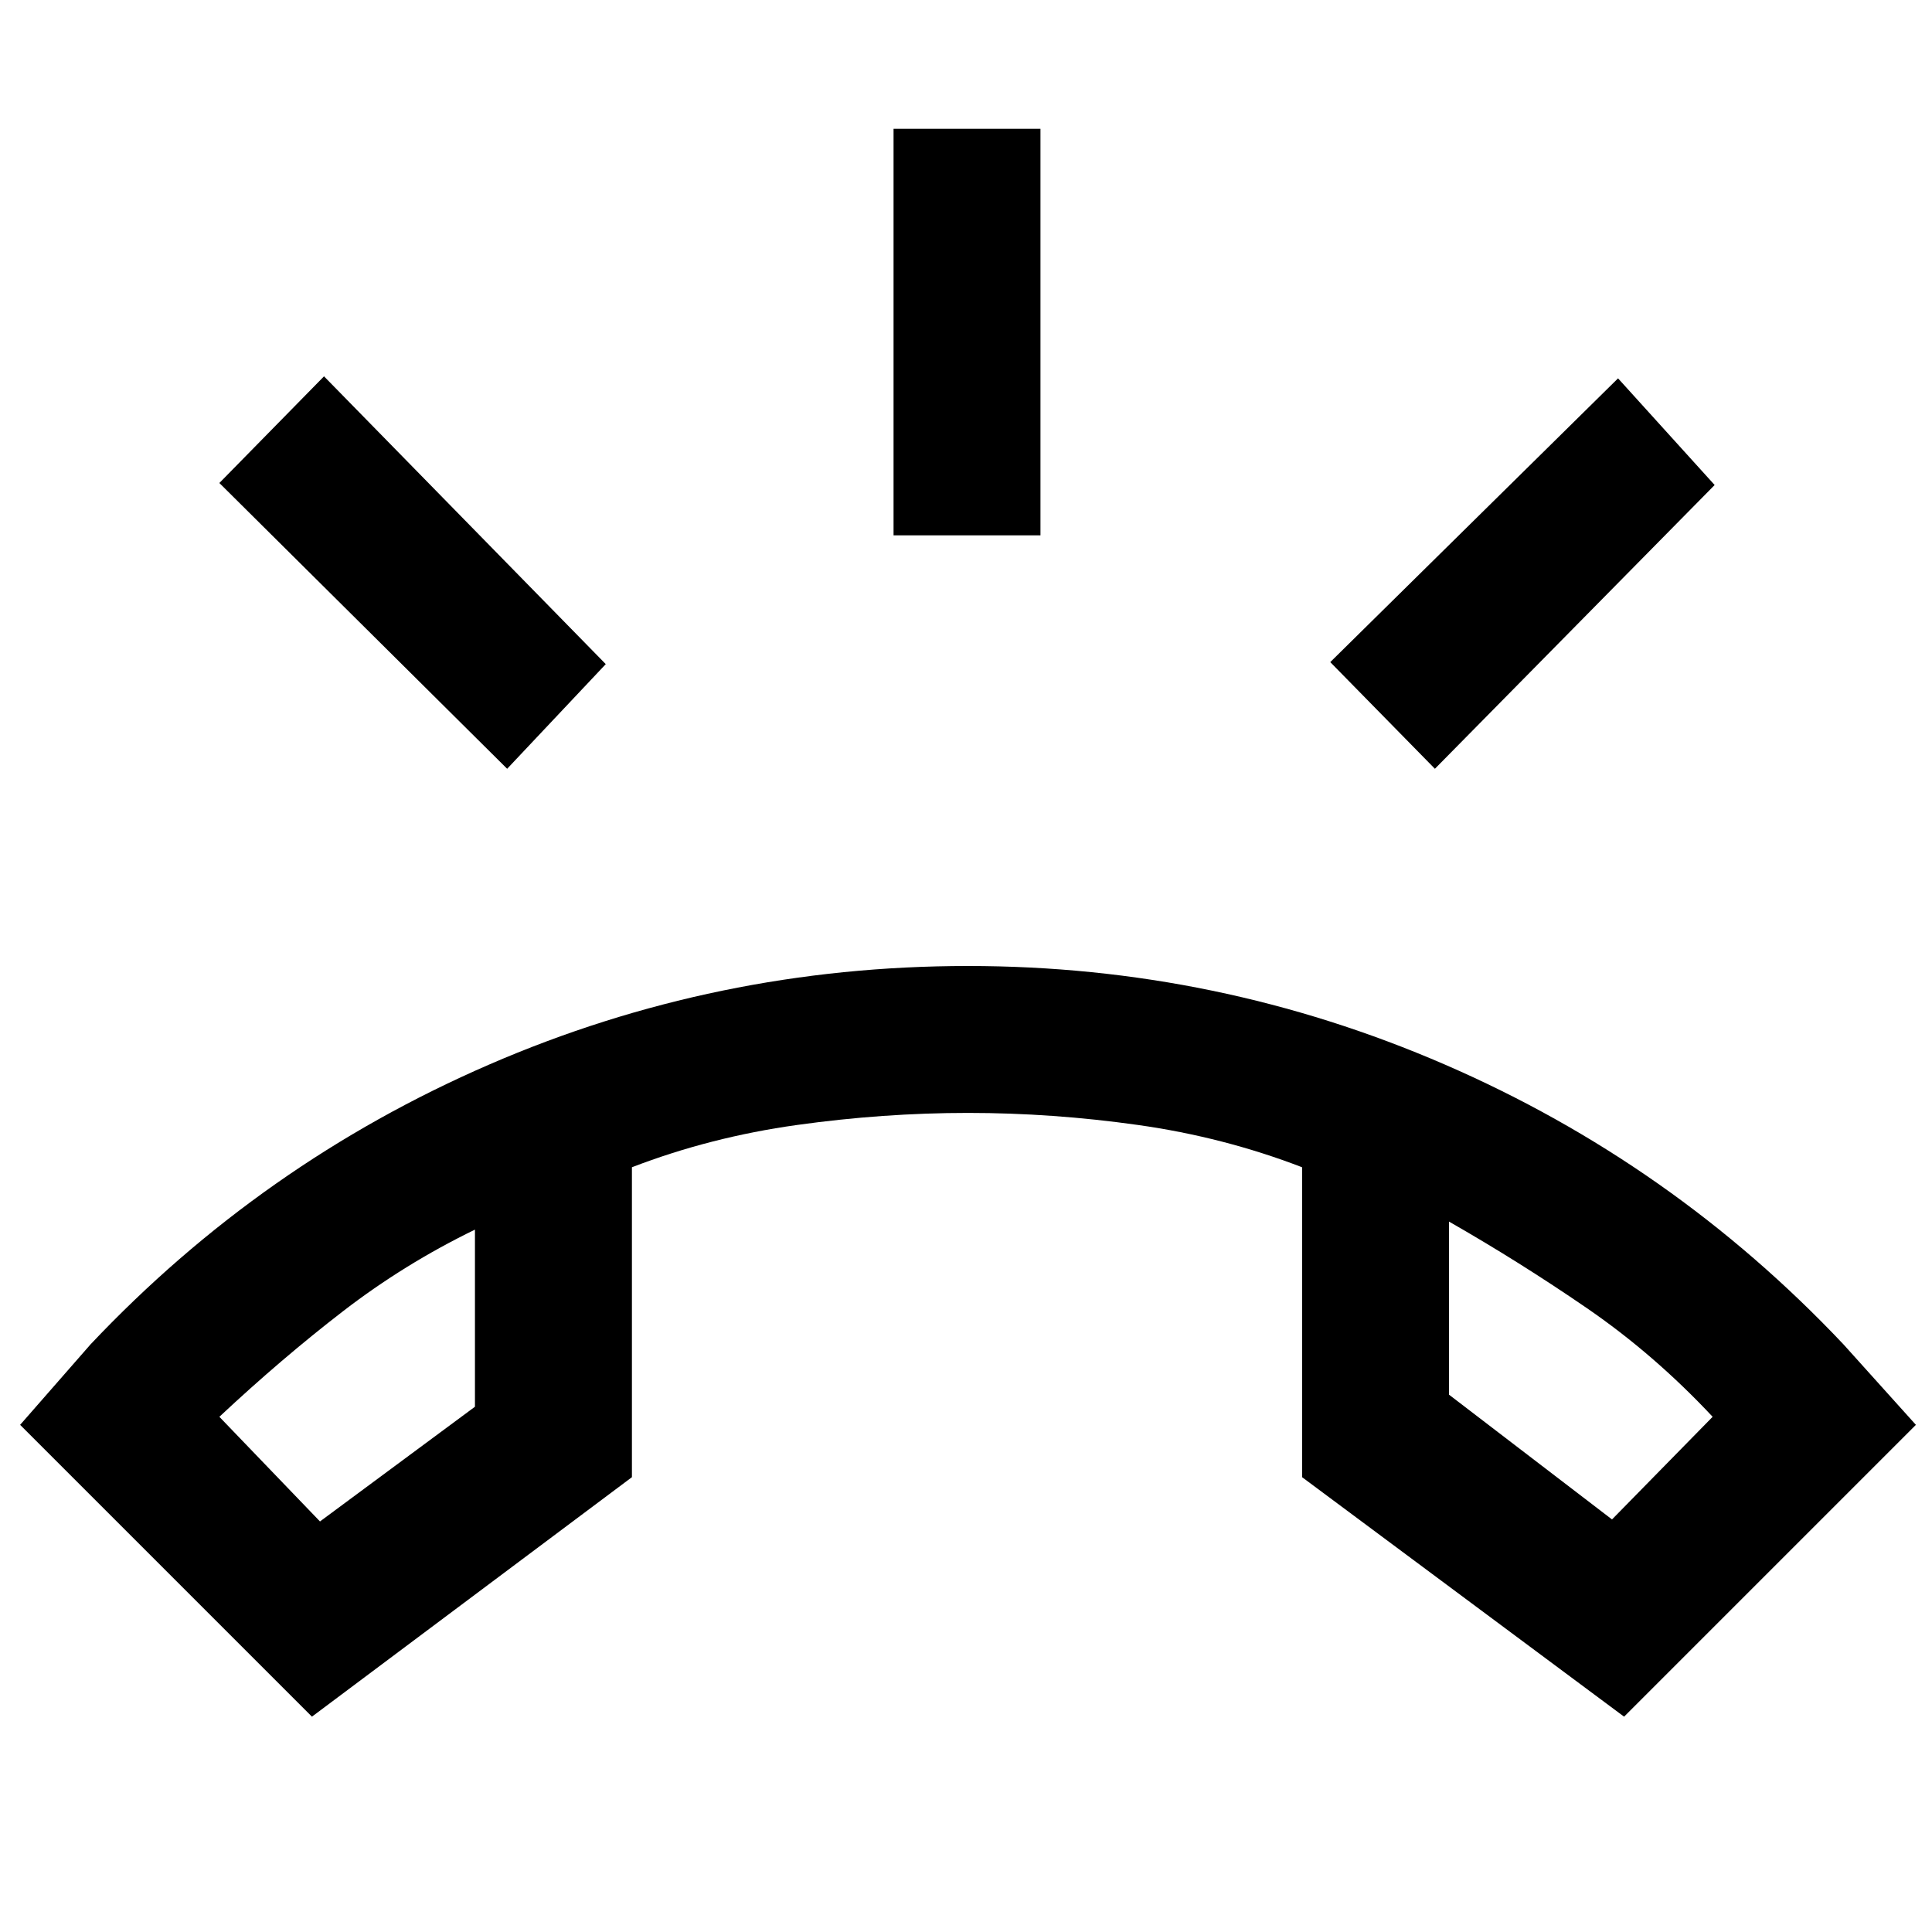 <svg xmlns="http://www.w3.org/2000/svg" height="48" viewBox="0 -960 960 960" width="48"><path d="M444-694v-202h73v202h-73Zm269 116-52-53 143-141 48 53-139 141Zm-461 0L109-720l52-53 140 143-49 52Zm-97 471L10-252l35-40q85-90 198-139t238-49q124 0 237 49t198 139l36 40-145 145-160-119v-154q-39-15-81.5-21t-84.5-6q-42 0-85 6t-82 21v154L155-107Zm81-242q-35 17-65.5 40.5T109-256l50 52 77-57v-88Zm484-4v86l81 62 50-51q-29-31-62.5-54T720-353Zm-484 4Zm484-4Z"/></svg>